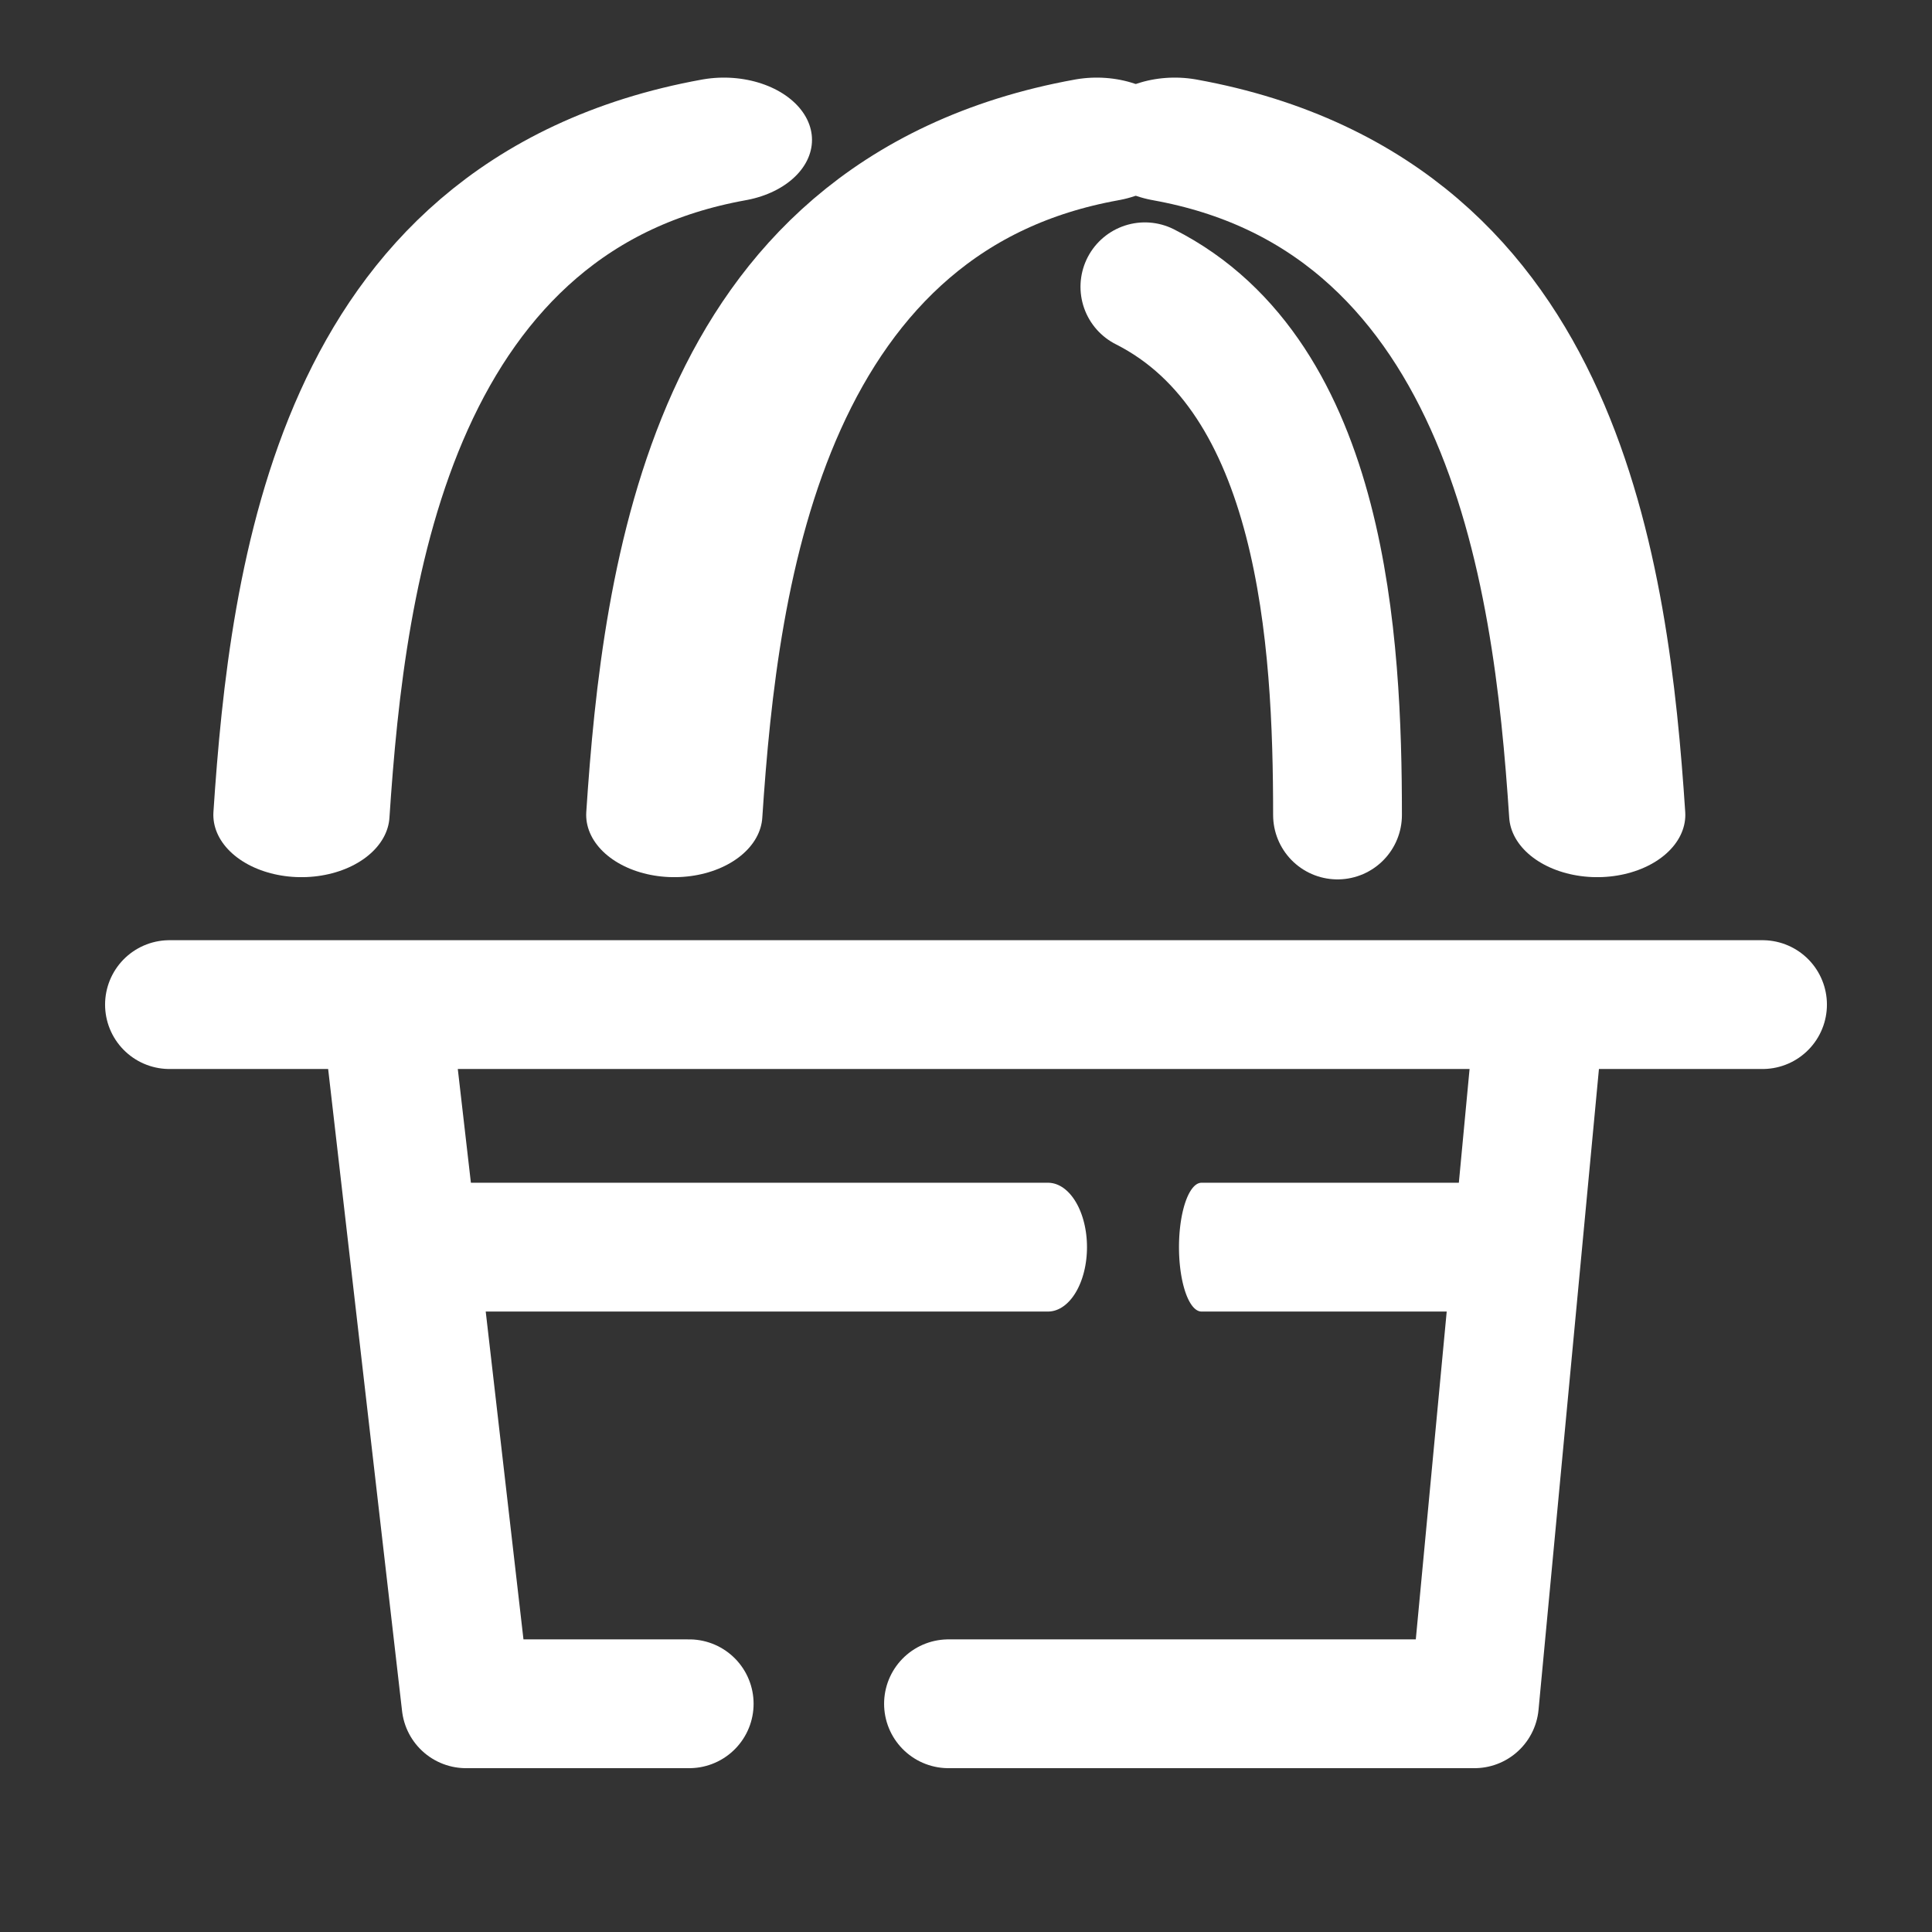 <svg id="eBYT5XDafSz1" xmlns="http://www.w3.org/2000/svg" xmlns:xlink="http://www.w3.org/1999/xlink" viewBox="0 0 300 300" shape-rendering="geometricPrecision" text-rendering="geometricPrecision"><rect x="0" y="0" width="300" height="300" fill="#333333" stroke="none"/><path d="M150.292,189.561q0,0,74.854,0h-150.877" transform="matrix(.605 0 0 1 26.524 4.094)" fill="none" stroke="#fff" stroke-width="20" stroke-linecap="round" stroke-linejoin="round"/><path d="M150.292,189.561q0,0,74.854,0h-150.877" transform="matrix(.349 0 0 1 160.642 4.094)" fill="none" stroke="#fff" stroke-width="20" stroke-linecap="round" stroke-linejoin="round"/><path d="M70.175,150c1.827-39.122,7.19-97.971,47.953-108.392" transform="matrix(1.368 0 0 0.967-49.192-18.514)" fill="none" stroke="#fff" stroke-width="20" stroke-linecap="round" stroke-linejoin="round"/><path d="M70.175,150c1.827-39.122,7.19-97.971,47.953-108.392" transform="matrix(1.368 0 0 0.967 8.703-18.514)" fill="none" stroke="#fff" stroke-width="20" stroke-linecap="round" stroke-linejoin="round"/><path d="M70.175,150c1.827-39.122,7.19-97.971,47.953-108.392" transform="matrix(-1.368 0 0 0.967 344.015-18.514)" fill="none" stroke="#fff" stroke-width="20" stroke-linecap="round" stroke-linejoin="round"/><path d="M107.018,264.561q0,0-34.649,0L59.869,155.994h-33.553h247.368-34.503L228.947,264.561h-81.665" transform="translate(0 0)" fill="none" stroke="#fff" stroke-width="20" stroke-linecap="round" stroke-linejoin="round"/><path d="M171.259,40.292c27.778,14.035,29.911,55.118,29.911,82.018" transform="translate(6.519 4.241)" fill="none" stroke="#fff" stroke-width="20" stroke-linecap="round" stroke-linejoin="round"/></svg>
